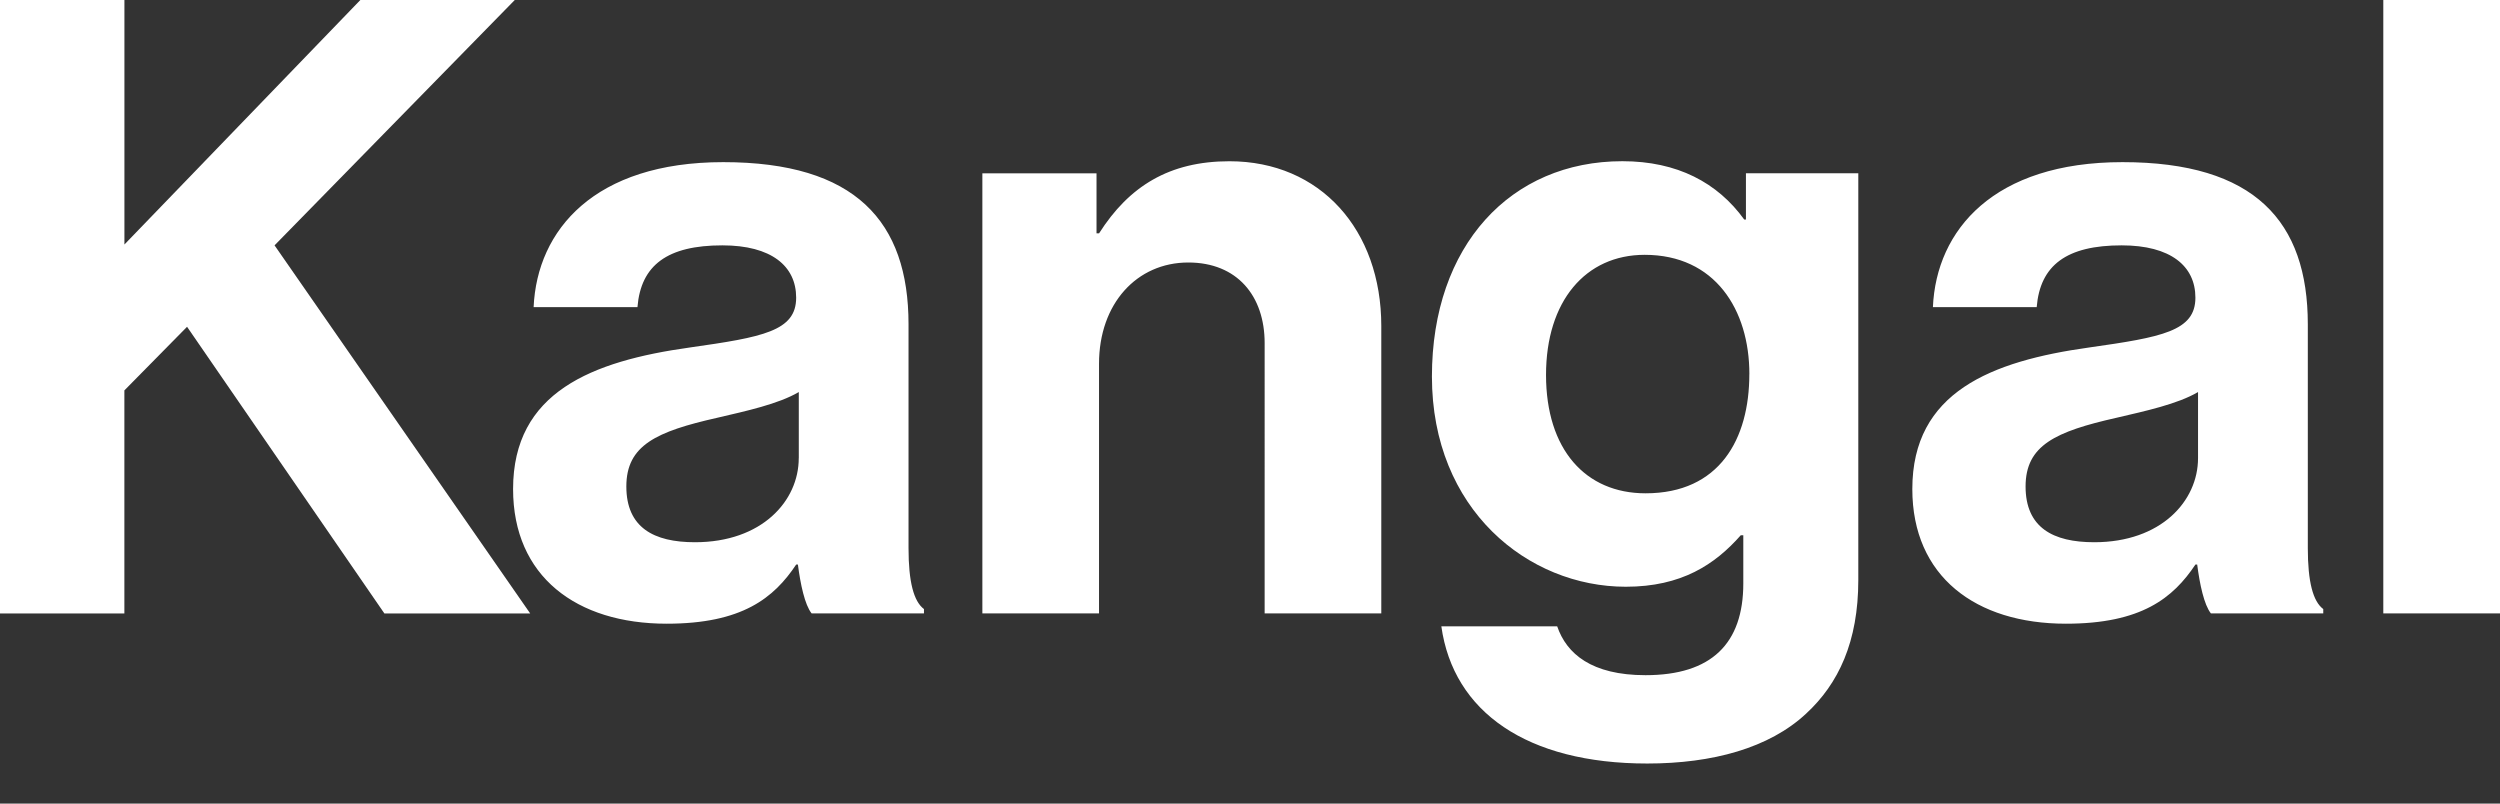 <svg width="56" height="18" fill="none" xmlns="http://www.w3.org/2000/svg"><rect width="100%" height="100%" fill="#333333" stroke="none"/><path d="M0 0h2.787v5.477L8.072 0h3.459L6.15 5.496l5.726 8.245H8.61L4.19 7.32 2.786 8.745v4.997H0V0z" fill="#fff"/><path d="M17.873 12.645h-.038c-.5.75-1.211 1.326-2.902 1.326-2.018 0-3.44-1.057-3.44-3.017 0-2.171 1.767-2.864 3.958-3.17 1.633-.232 2.383-.366 2.383-1.116 0-.71-.557-1.172-1.653-1.172-1.23 0-1.826.442-1.902 1.384h-2.326c.077-1.73 1.364-3.248 4.247-3.248 2.96 0 4.151 1.326 4.151 3.632v5.015c0 .75.115 1.192.346 1.364v.097H18.18c-.153-.192-.25-.653-.307-1.095zm.02-2.383v-1.48c-.462.27-1.173.423-1.826.576-1.364.308-2.037.615-2.037 1.538s.615 1.25 1.537 1.25c1.499 0 2.325-.923 2.325-1.884zM24.56 5.227h.059c.672-1.057 1.576-1.615 2.92-1.615 2.037 0 3.402 1.537 3.402 3.69v6.438h-2.613V7.686c0-1.057-.615-1.806-1.71-1.806-1.154 0-2 .922-2 2.268v5.592h-2.613V3.882h2.557v1.345h-.001zM32.286 14.03h2.595c.211.614.769 1.094 1.979 1.094 1.48 0 2.19-.71 2.19-2.056V11.99h-.057c-.577.654-1.326 1.153-2.575 1.153-2.191 0-4.343-1.73-4.343-4.708 0-2.94 1.768-4.824 4.266-4.824 1.23 0 2.133.48 2.73 1.307h.038V3.881h2.517v9.11c0 1.383-.442 2.325-1.173 2.998-.826.768-2.094 1.114-3.555 1.114-2.69 0-4.343-1.153-4.612-3.074zm6.9-5.65c0-1.443-.77-2.672-2.345-2.672-1.326 0-2.21 1.038-2.21 2.69 0 1.671.884 2.652 2.23 2.652 1.652 0 2.324-1.21 2.324-2.67zM49.217 12.645h-.039c-.5.75-1.21 1.326-2.902 1.326-2.018 0-3.44-1.057-3.44-3.017 0-2.171 1.768-2.864 3.959-3.17 1.633-.232 2.382-.366 2.382-1.116 0-.71-.556-1.172-1.652-1.172-1.23 0-1.826.442-1.903 1.384h-2.325c.076-1.73 1.364-3.248 4.247-3.248 2.96 0 4.151 1.326 4.151 3.632v5.015c0 .75.115 1.192.346 1.364v.097h-2.517c-.153-.192-.25-.653-.307-1.095zm.019-2.383v-1.48c-.461.27-1.172.423-1.826.576-1.364.308-2.037.615-2.037 1.538s.615 1.25 1.538 1.25c1.498 0 2.325-.923 2.325-1.884zM53.386 0H56v13.74h-2.614V0z" fill="#fff"/></svg>